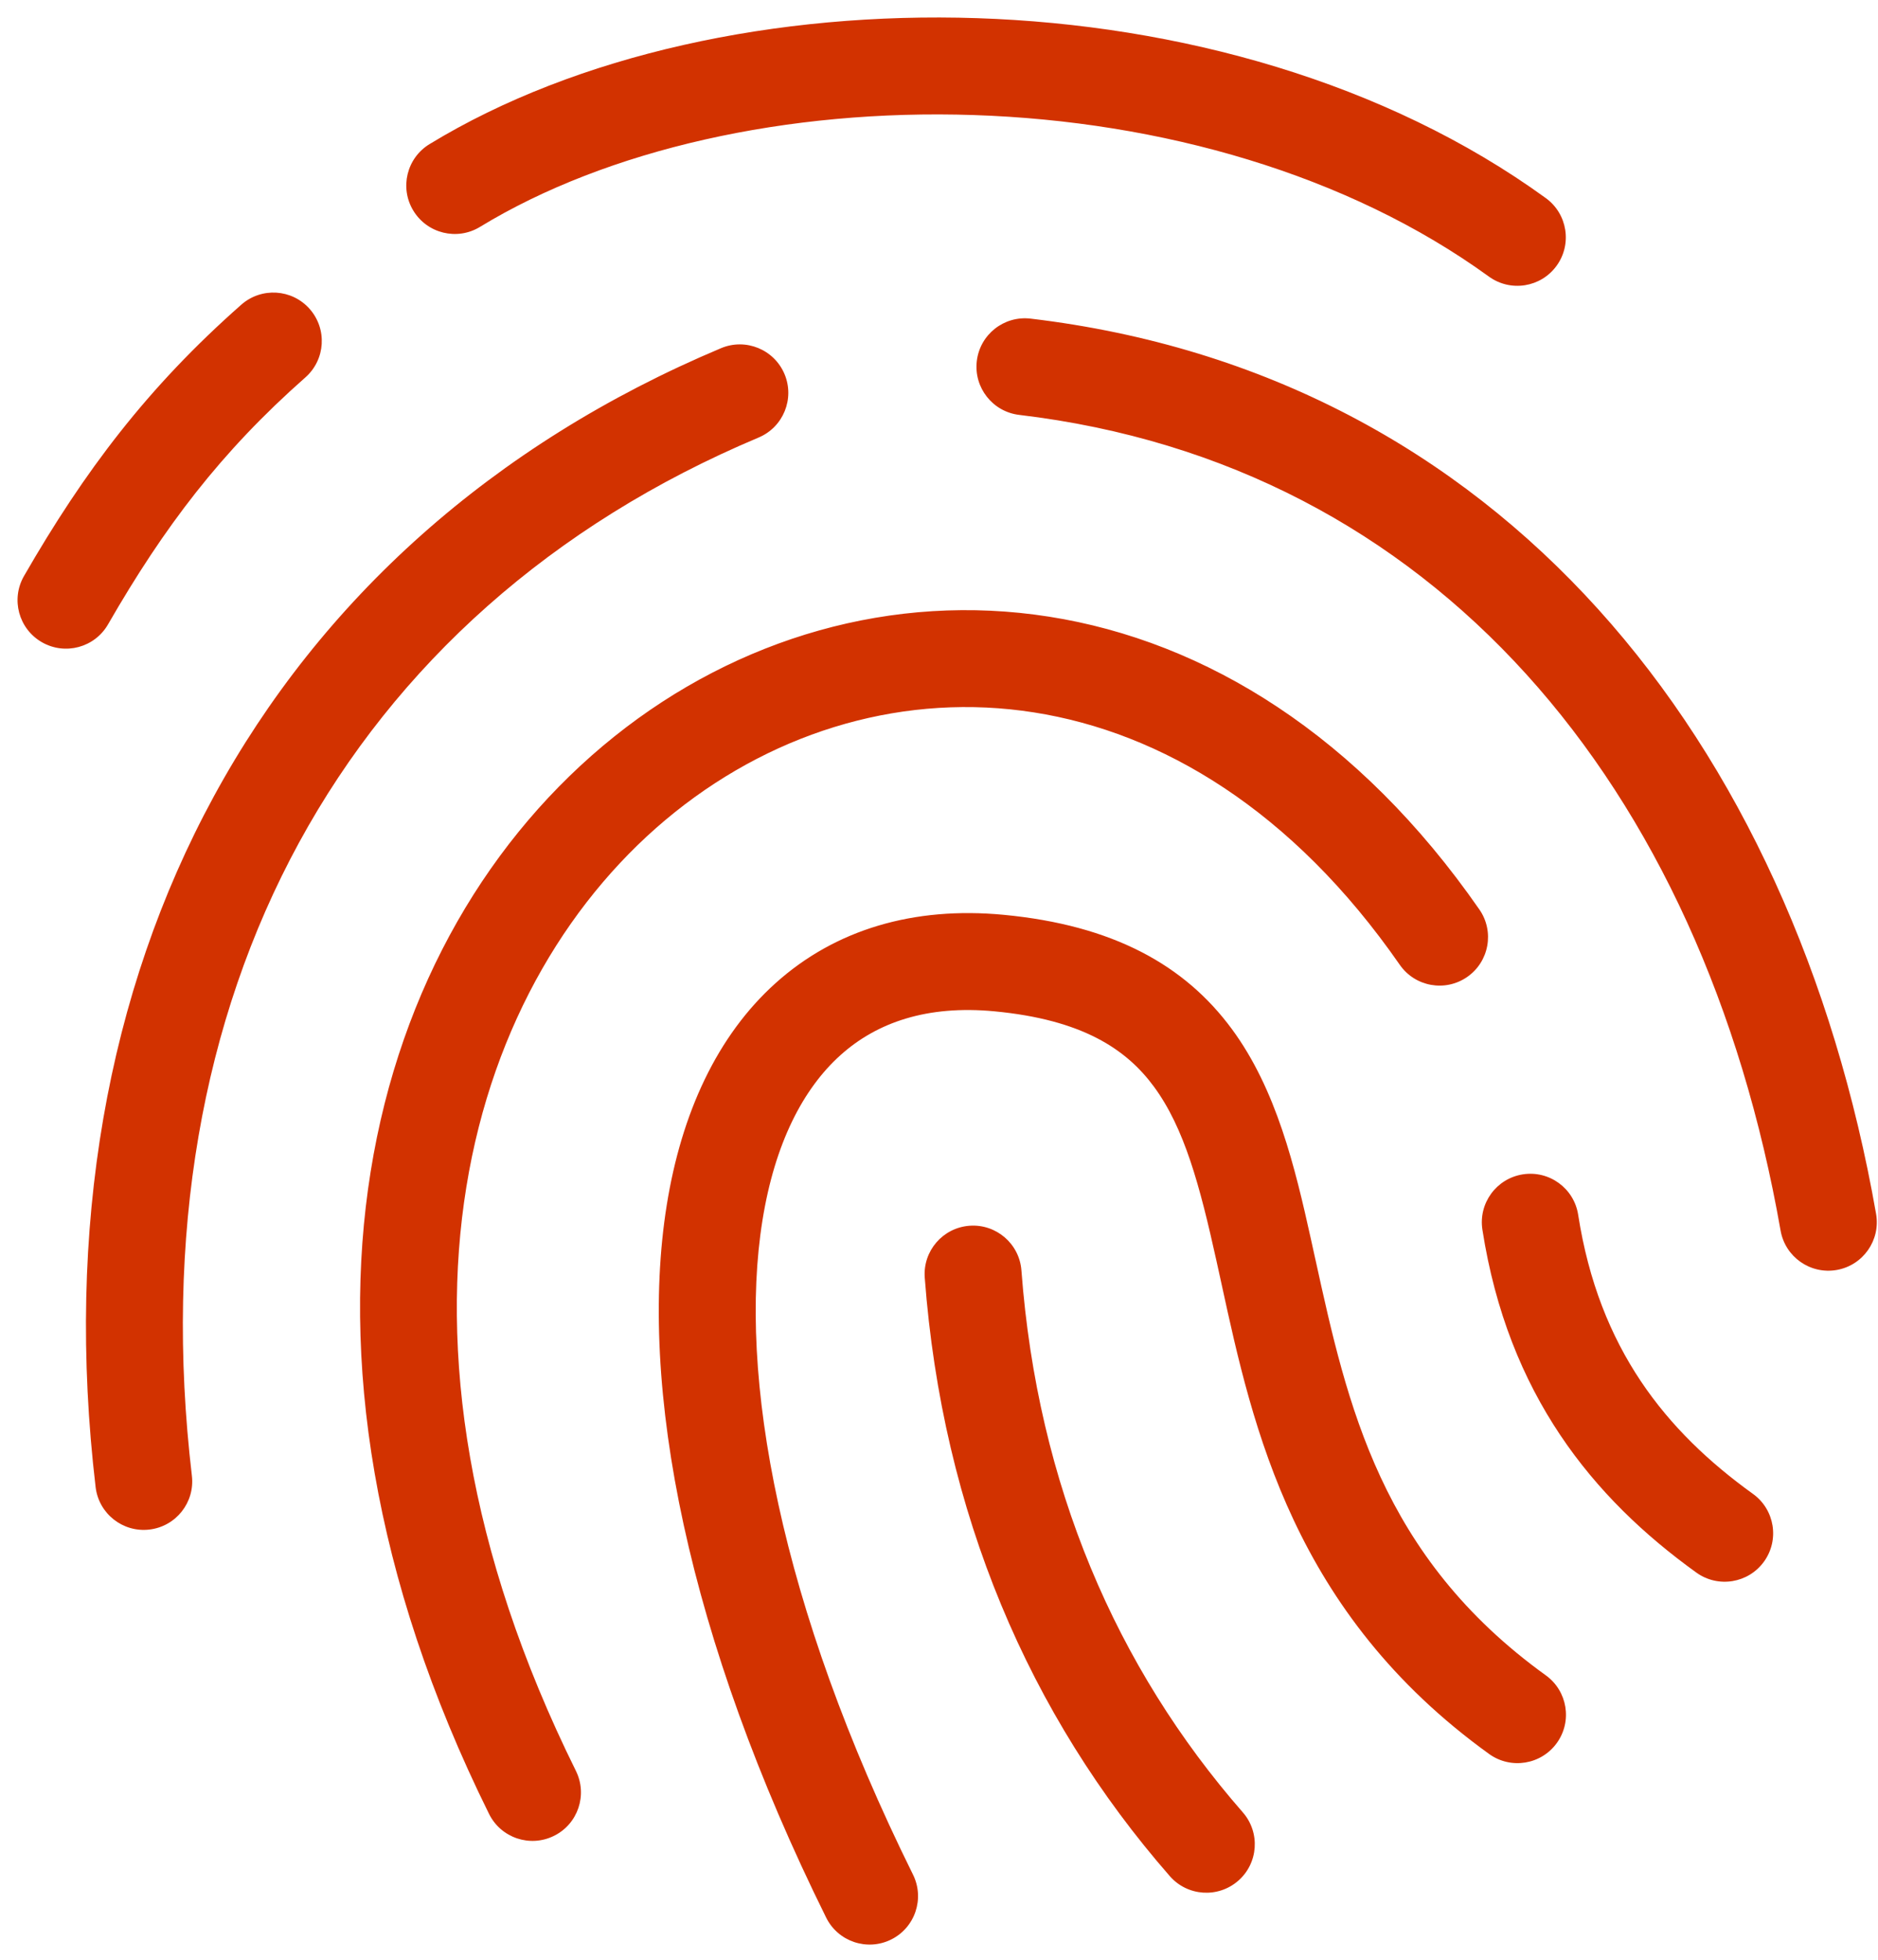 <svg width="46" height="48" viewBox="0 0 46 48" fill="none" xmlns="http://www.w3.org/2000/svg">
<path fill-rule="evenodd" clip-rule="evenodd" d="M23.858 2.818C19.287 2.665 14.872 3.659 11.757 5.557C11.197 5.899 10.466 5.721 10.125 5.161C9.784 4.602 9.961 3.871 10.521 3.53C14.124 1.334 19.025 0.281 23.938 0.445C28.857 0.609 33.93 1.999 37.863 4.852C38.394 5.237 38.512 5.98 38.127 6.51C37.742 7.041 37 7.159 36.469 6.774C33.006 4.262 28.424 2.97 23.858 2.818ZM23.926 8.843C24.003 8.192 24.593 7.727 25.244 7.804C36.737 9.168 43.912 18.101 45.953 29.731C46.066 30.377 45.634 30.992 44.989 31.105C44.343 31.218 43.728 30.787 43.614 30.141C41.699 19.225 35.128 11.368 24.965 10.162C24.314 10.085 23.849 9.494 23.926 8.843ZM16.532 19.892C11.51 23.911 8.738 32.528 14.107 43.375C14.397 43.963 14.157 44.675 13.569 44.965C12.982 45.256 12.27 45.016 11.979 44.428C6.224 32.802 8.977 22.898 15.049 18.038C18.064 15.625 21.867 14.502 25.696 15.104C29.535 15.707 33.284 18.024 36.236 22.276C36.61 22.815 36.476 23.554 35.938 23.928C35.399 24.302 34.66 24.169 34.286 23.63C31.651 19.834 28.439 17.938 25.327 17.449C22.205 16.958 19.066 17.865 16.532 19.892ZM18.676 29.888C18.068 33.674 19.095 39.31 22.363 45.914C22.654 46.502 22.414 47.214 21.826 47.505C21.239 47.795 20.527 47.555 20.236 46.967C16.852 40.13 15.616 33.974 16.332 29.512C16.692 27.269 17.562 25.369 18.999 24.078C20.458 22.767 22.378 22.197 24.582 22.406C27.257 22.66 29.017 23.633 30.174 25.205C31.263 26.683 31.718 28.577 32.114 30.368C32.148 30.52 32.181 30.671 32.214 30.823L32.214 30.824L32.221 30.852C33.001 34.404 33.816 38.116 37.864 41.034C38.396 41.418 38.516 42.16 38.133 42.691C37.749 43.223 37.007 43.343 36.475 42.96C31.681 39.503 30.689 34.98 29.921 31.45C29.879 31.257 29.837 31.067 29.796 30.881C29.385 29.023 29.009 27.626 28.263 26.613C27.586 25.694 26.508 24.974 24.358 24.77C22.714 24.614 21.481 25.039 20.586 25.844C19.668 26.669 18.978 28.006 18.676 29.888ZM7.585 7.567C8.019 8.059 7.972 8.809 7.481 9.243C5.415 11.065 4.022 12.902 2.646 15.293C2.319 15.861 1.593 16.056 1.025 15.729C0.457 15.402 0.261 14.677 0.588 14.108C2.065 11.543 3.612 9.489 5.91 7.463C6.402 7.029 7.152 7.076 7.585 7.567ZM37.301 28.763C37.949 28.662 38.556 29.106 38.656 29.754C39.166 33.033 40.806 35.056 42.938 36.59C43.47 36.973 43.591 37.715 43.208 38.247C42.825 38.779 42.083 38.9 41.551 38.517C39.016 36.693 36.938 34.151 36.31 30.118C36.21 29.471 36.653 28.864 37.301 28.763ZM23.746 30.022C24.4 29.973 24.97 30.463 25.019 31.117C25.413 36.376 27.34 40.841 30.442 44.39C30.873 44.884 30.823 45.634 30.329 46.065C29.835 46.496 29.086 46.446 28.654 45.952C25.206 42.007 23.083 37.053 22.651 31.294C22.602 30.641 23.092 30.071 23.746 30.022ZM19.216 9.162C19.47 9.766 19.186 10.462 18.582 10.716C8.452 14.978 3.32 24.435 4.7 36.145C4.777 36.796 4.311 37.386 3.66 37.463C3.009 37.54 2.419 37.074 2.342 36.423C0.852 23.778 6.453 13.243 17.661 8.528C18.265 8.274 18.961 8.558 19.216 9.162Z" fill="#D23200"/>
</svg>
